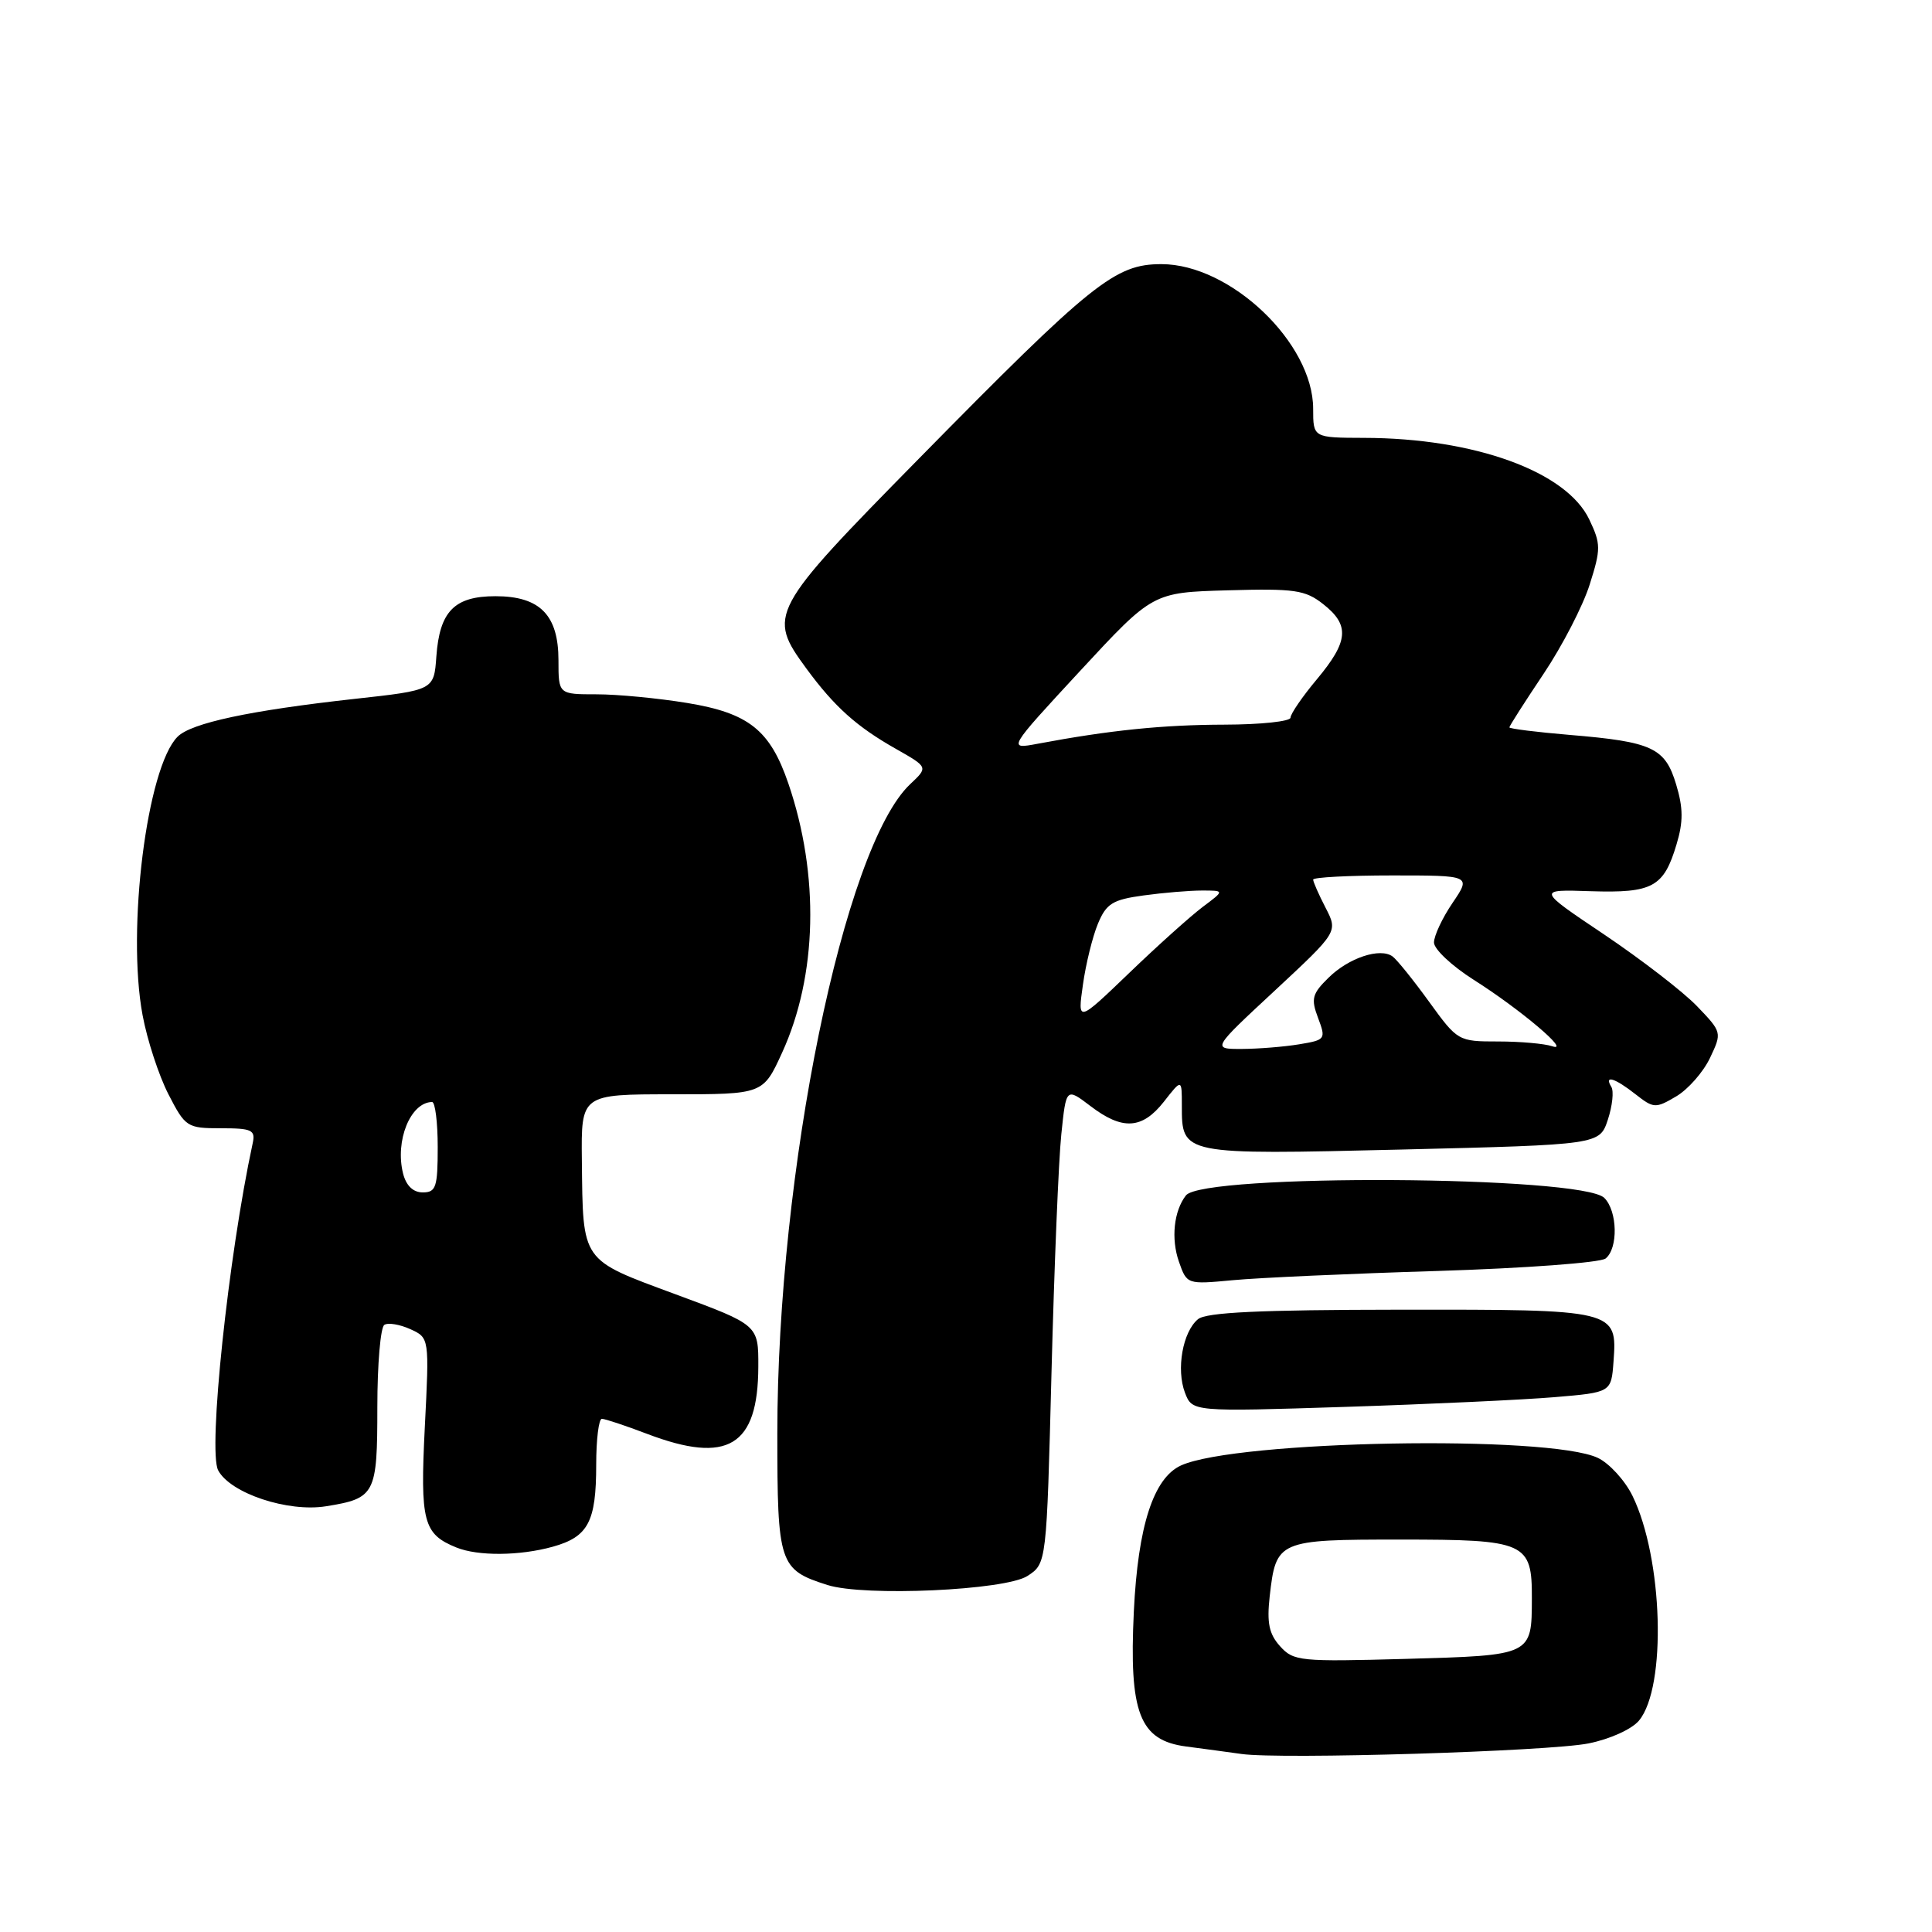 <?xml version="1.0" encoding="UTF-8" standalone="no"?>
<!DOCTYPE svg PUBLIC "-//W3C//DTD SVG 1.1//EN" "http://www.w3.org/Graphics/SVG/1.1/DTD/svg11.dtd" >
<svg xmlns="http://www.w3.org/2000/svg" xmlns:xlink="http://www.w3.org/1999/xlink" version="1.1" viewBox="0 0 256 256">
 <g >
 <path fill="currentColor"
d=" M 210.50 231.01 C 213.34 230.44 216.23 229.13 217.18 227.98 C 220.86 223.54 220.36 206.48 216.31 198.20 C 215.31 196.16 213.25 193.91 211.73 193.18 C 205.23 190.10 163.80 190.86 156.49 194.18 C 152.84 195.85 150.79 202.19 150.24 213.50 C 149.59 226.99 150.99 230.61 157.17 231.42 C 159.55 231.73 162.85 232.18 164.50 232.41 C 169.65 233.15 205.24 232.07 210.50 231.01 Z  M 136.15 208.82 C 138.68 207.17 138.68 207.17 139.33 181.83 C 139.69 167.90 140.27 153.71 140.63 150.30 C 141.27 144.11 141.27 144.11 144.48 146.55 C 148.73 149.80 151.35 149.64 154.23 145.97 C 156.60 142.94 156.60 142.94 156.60 146.48 C 156.60 153.04 156.52 153.02 185.74 152.32 C 211.95 151.68 211.95 151.68 213.05 148.36 C 213.65 146.53 213.86 144.58 213.51 144.02 C 212.51 142.39 213.98 142.84 216.71 144.99 C 219.12 146.88 219.37 146.89 222.10 145.28 C 223.68 144.35 225.69 142.06 226.58 140.19 C 228.18 136.81 228.18 136.78 224.85 133.31 C 223.01 131.40 217.48 127.14 212.58 123.84 C 203.65 117.85 203.65 117.85 210.78 118.09 C 218.99 118.35 220.46 117.55 222.15 111.88 C 223.05 108.90 223.04 107.06 222.10 103.95 C 220.64 99.08 218.96 98.29 208.00 97.38 C 203.60 97.01 200.00 96.56 200.00 96.38 C 200.00 96.20 202.03 93.02 204.51 89.32 C 207.00 85.61 209.75 80.28 210.64 77.46 C 212.14 72.73 212.13 72.08 210.59 68.84 C 207.57 62.48 195.38 58.05 180.75 58.02 C 174.00 58.00 174.00 58.00 174.00 54.17 C 174.00 45.45 163.05 35.00 153.89 35.00 C 147.74 35.00 144.74 37.41 121.75 60.78 C 101.93 80.93 101.64 81.48 106.86 88.60 C 110.58 93.66 113.52 96.30 118.75 99.25 C 122.99 101.66 122.99 101.66 120.62 103.89 C 111.81 112.16 103.00 155.21 103.00 189.94 C 103.00 207.25 103.24 207.99 109.64 210.02 C 114.53 211.58 133.23 210.73 136.15 208.82 Z  M 73.24 204.95 C 77.95 203.64 79.00 201.65 79.00 194.07 C 79.00 190.73 79.34 188.00 79.75 188.00 C 80.16 188.00 82.87 188.90 85.76 190.00 C 96.44 194.06 100.45 191.63 100.48 181.10 C 100.50 175.56 100.50 175.56 89.54 171.51 C 76.90 166.83 77.25 167.34 77.10 153.75 C 77.00 145.00 77.00 145.00 89.06 145.00 C 101.11 145.00 101.11 145.00 103.63 139.49 C 108.30 129.29 108.61 115.95 104.46 103.81 C 102.04 96.74 99.22 94.49 91.07 93.15 C 87.24 92.52 81.84 92.00 79.06 92.00 C 74.00 92.00 74.00 92.00 74.00 87.50 C 74.00 81.50 71.55 79.00 65.65 79.00 C 60.21 79.00 58.25 81.00 57.82 86.98 C 57.50 91.45 57.50 91.45 46.95 92.61 C 33.12 94.14 25.34 95.80 23.53 97.62 C 19.47 101.67 16.77 123.16 18.89 134.50 C 19.50 137.80 21.05 142.53 22.32 145.00 C 24.56 149.35 24.79 149.50 29.28 149.50 C 33.39 149.50 33.87 149.73 33.48 151.50 C 30.26 166.44 27.53 192.26 28.91 194.83 C 30.53 197.87 38.13 200.40 43.19 199.59 C 49.73 198.54 50.00 198.02 50.00 186.44 C 50.00 180.76 50.42 175.86 50.93 175.55 C 51.43 175.23 52.98 175.49 54.37 176.12 C 56.89 177.27 56.89 177.27 56.29 189.10 C 55.66 201.65 56.09 203.27 60.47 205.05 C 63.33 206.21 68.85 206.17 73.24 204.95 Z  M 206.00 185.13 C 213.50 184.50 213.50 184.50 213.80 180.41 C 214.30 173.54 214.15 173.51 185.47 173.54 C 166.88 173.56 159.84 173.89 158.74 174.80 C 156.71 176.48 155.84 181.44 157.01 184.53 C 157.98 187.07 157.98 187.07 178.24 186.42 C 189.38 186.06 201.88 185.48 206.00 185.13 Z  M 190.50 168.41 C 202.05 168.05 212.06 167.31 212.75 166.76 C 214.44 165.40 214.33 160.48 212.58 158.73 C 209.64 155.78 159.40 155.49 157.14 158.40 C 155.54 160.46 155.15 164.13 156.21 167.17 C 157.27 170.20 157.28 170.20 163.38 169.63 C 166.75 169.31 178.95 168.76 190.50 168.41 Z  M 169.62 218.14 C 168.15 216.51 167.85 215.04 168.24 211.53 C 169.08 204.11 169.33 204.00 185.55 204.00 C 202.20 204.00 203.01 204.36 202.98 211.82 C 202.96 219.37 203.02 219.34 186.32 219.81 C 172.28 220.20 171.40 220.12 169.62 218.14 Z  M 168.94 131.24 C 177.29 123.47 177.29 123.47 175.65 120.29 C 174.74 118.53 174.00 116.85 174.00 116.55 C 174.00 116.25 178.71 116.00 184.47 116.00 C 194.94 116.00 194.94 116.00 192.47 119.64 C 191.11 121.64 190.01 124.00 190.01 124.89 C 190.02 125.78 192.38 127.99 195.26 129.82 C 201.44 133.73 208.30 139.54 205.67 138.63 C 204.66 138.29 201.44 138.00 198.50 138.00 C 193.22 138.00 193.14 137.95 189.37 132.75 C 187.28 129.86 185.10 127.16 184.53 126.74 C 182.89 125.53 178.71 126.91 176.03 129.56 C 173.86 131.69 173.69 132.34 174.65 134.88 C 175.71 137.70 175.65 137.80 172.12 138.38 C 170.13 138.71 166.72 138.98 164.54 138.99 C 160.58 139.00 160.58 139.00 168.94 131.24 Z  M 143.49 130.50 C 143.87 127.75 144.77 124.11 145.48 122.40 C 146.59 119.73 147.42 119.21 151.53 118.65 C 154.14 118.29 157.63 118.00 159.27 118.00 C 162.27 118.00 162.27 118.00 159.38 120.16 C 157.80 121.35 153.41 125.28 149.64 128.91 C 142.78 135.50 142.78 135.50 143.49 130.50 Z  M 143.12 88.90 C 152.75 78.50 152.75 78.50 162.70 78.22 C 171.55 77.97 172.94 78.17 175.32 80.04 C 178.88 82.83 178.70 84.97 174.50 90.00 C 172.57 92.30 171.00 94.60 171.00 95.09 C 171.00 95.59 167.06 96.01 162.25 96.02 C 154.07 96.04 147.03 96.76 137.50 98.55 C 133.50 99.30 133.50 99.30 143.12 88.90 Z  M 53.41 155.50 C 52.32 151.16 54.38 146.07 57.25 146.02 C 57.66 146.01 58.00 148.70 58.00 152.00 C 58.00 157.31 57.77 158.00 56.02 158.00 C 54.74 158.00 53.82 157.11 53.41 155.50 Z "/>
</g>
</svg>
